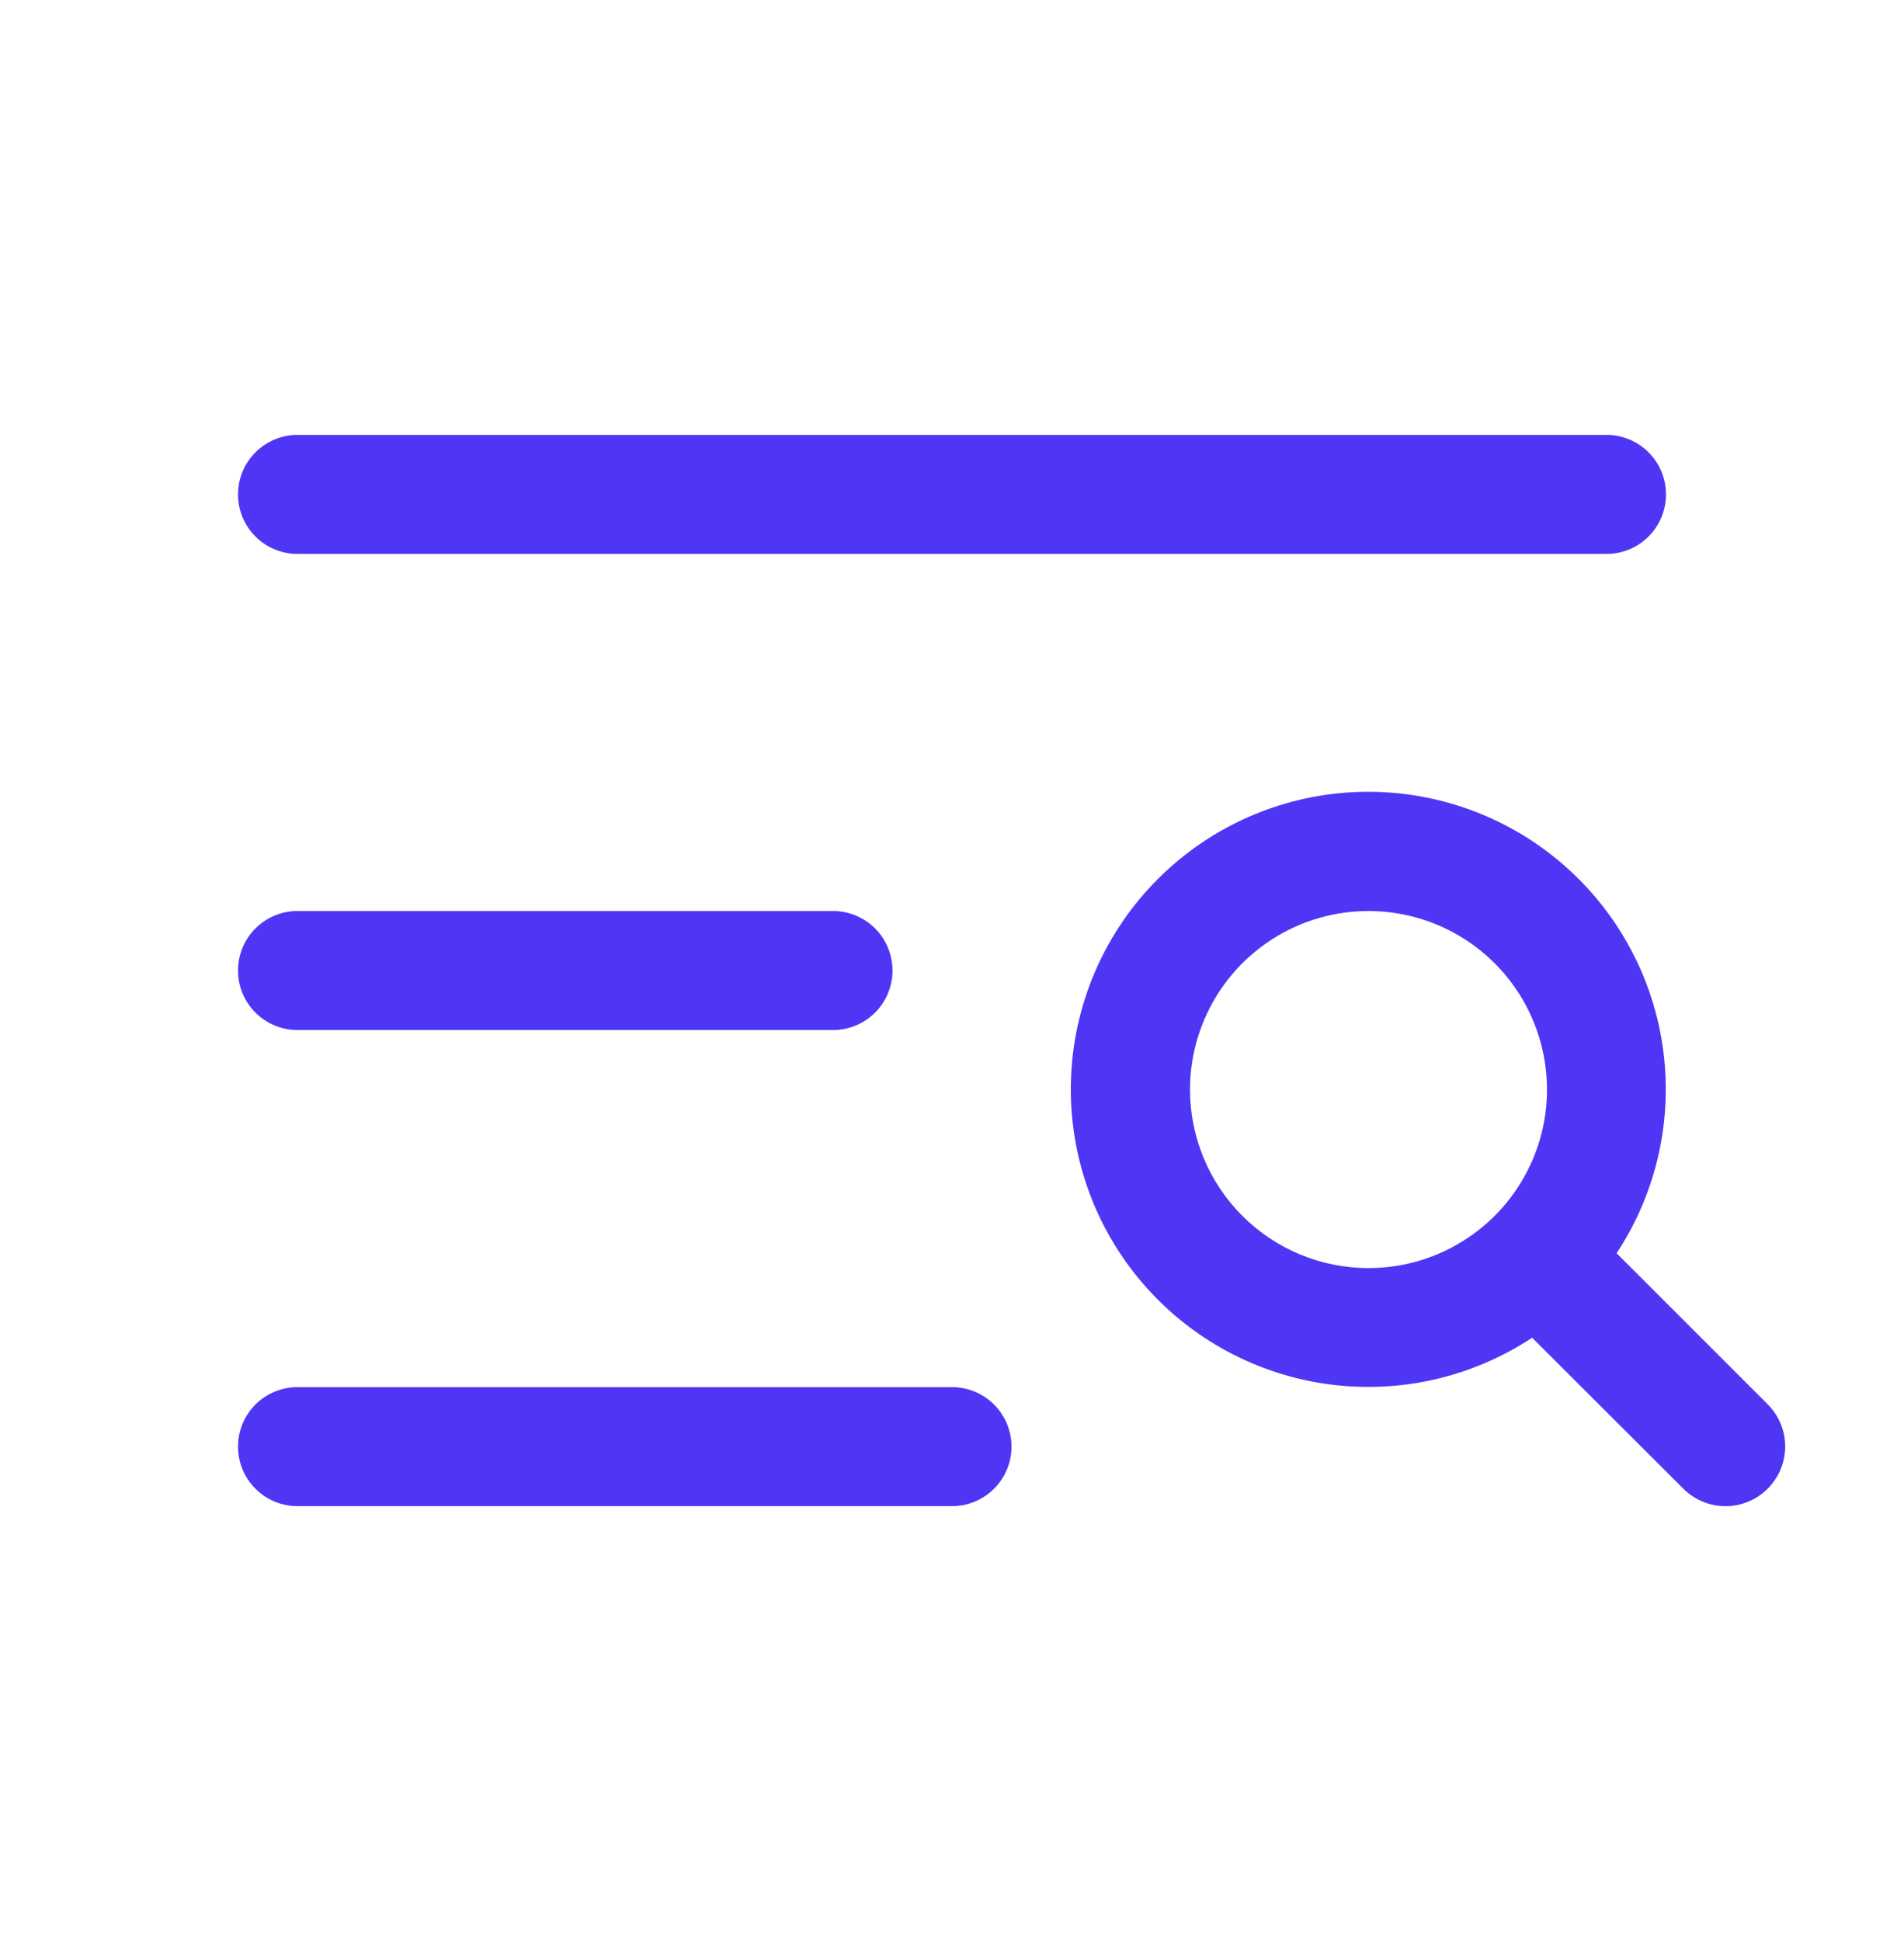 <svg width="52" height="53" viewBox="0 0 52 53" fill="none" xmlns="http://www.w3.org/2000/svg">
<g id="Frame">
<path id="Vector" d="M6.5 13.5C6.5 13.069 6.671 12.656 6.976 12.351C7.281 12.046 7.694 11.875 8.125 11.875H43.875C44.306 11.875 44.719 12.046 45.024 12.351C45.329 12.656 45.5 13.069 45.5 13.5C45.5 13.931 45.329 14.344 45.024 14.649C44.719 14.954 44.306 15.125 43.875 15.125H8.125C7.694 15.125 7.281 14.954 6.976 14.649C6.671 14.344 6.5 13.931 6.5 13.5ZM8.125 28.125H22.75C23.181 28.125 23.594 27.954 23.899 27.649C24.204 27.344 24.375 26.931 24.375 26.5C24.375 26.069 24.204 25.656 23.899 25.351C23.594 25.046 23.181 24.875 22.75 24.875H8.125C7.694 24.875 7.281 25.046 6.976 25.351C6.671 25.656 6.5 26.069 6.5 26.5C6.5 26.931 6.671 27.344 6.976 27.649C7.281 27.954 7.694 28.125 8.125 28.125ZM26 37.875H8.125C7.694 37.875 7.281 38.046 6.976 38.351C6.671 38.656 6.5 39.069 6.5 39.5C6.5 39.931 6.671 40.344 6.976 40.649C7.281 40.954 7.694 41.125 8.125 41.125H26C26.431 41.125 26.844 40.954 27.149 40.649C27.454 40.344 27.625 39.931 27.625 39.5C27.625 39.069 27.454 38.656 27.149 38.351C26.844 38.046 26.431 37.875 26 37.875ZM48.275 40.65C48.124 40.801 47.944 40.921 47.747 41.002C47.55 41.084 47.339 41.126 47.125 41.126C46.911 41.126 46.7 41.084 46.503 41.002C46.306 40.921 46.126 40.801 45.975 40.65L41.844 36.526C40.164 37.635 38.132 38.08 36.142 37.776C34.152 37.472 32.346 36.44 31.074 34.88C29.801 33.321 29.153 31.344 29.255 29.334C29.356 27.323 30.201 25.422 31.624 23.999C33.047 22.576 34.948 21.731 36.959 21.63C38.969 21.528 40.946 22.176 42.505 23.449C44.065 24.721 45.097 26.527 45.401 28.517C45.705 30.507 45.26 32.539 44.151 34.219L48.275 38.342C48.427 38.493 48.548 38.673 48.63 38.871C48.713 39.069 48.755 39.281 48.755 39.496C48.755 39.711 48.713 39.923 48.63 40.121C48.548 40.319 48.427 40.499 48.275 40.65ZM37.375 34.625C38.339 34.625 39.282 34.339 40.083 33.803C40.885 33.268 41.51 32.506 41.879 31.616C42.248 30.725 42.344 29.745 42.156 28.799C41.968 27.853 41.504 26.985 40.822 26.303C40.14 25.621 39.272 25.157 38.326 24.969C37.38 24.781 36.4 24.877 35.509 25.246C34.619 25.615 33.857 26.24 33.322 27.042C32.786 27.843 32.5 28.786 32.5 29.75C32.5 31.043 33.014 32.283 33.928 33.197C34.842 34.111 36.082 34.625 37.375 34.625Z" fill="#4F36F5"/>
</g>
</svg>
